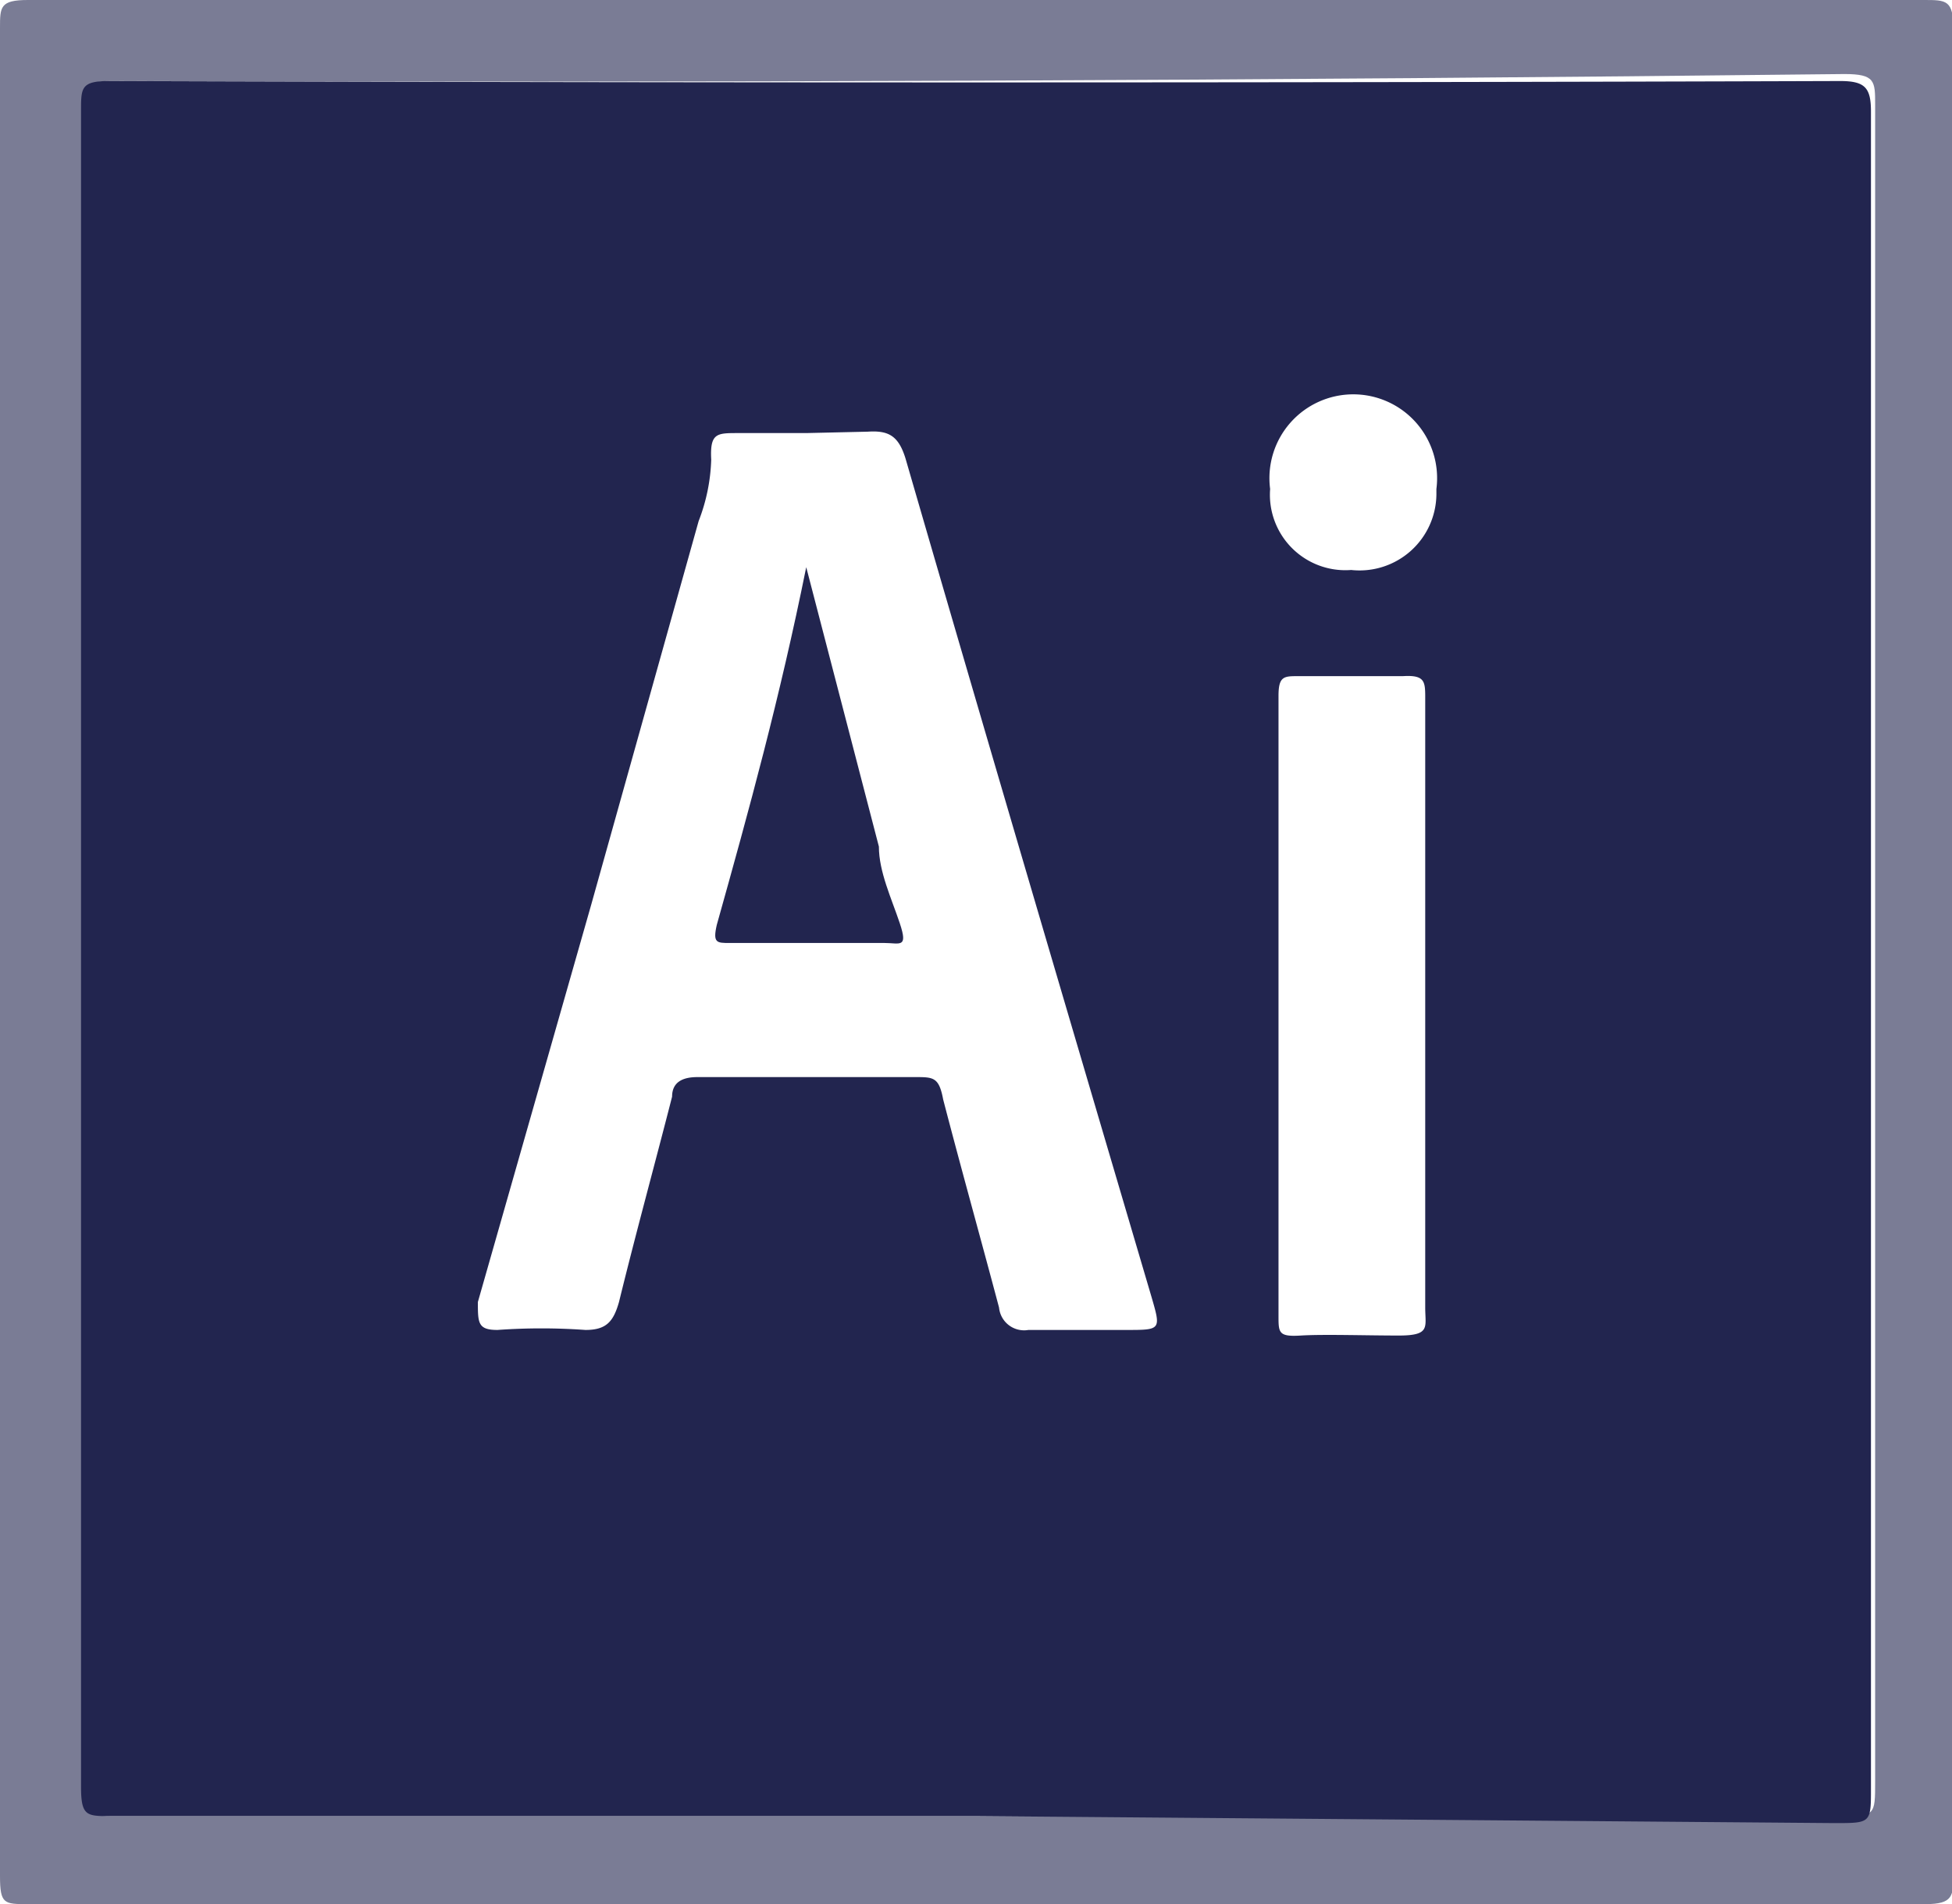 <svg xmlns="http://www.w3.org/2000/svg" viewBox="0 0 13.97 13.63"><defs><style>.a75aa3a8-5ca3-4f74-b7fa-b7486b0688b7{fill:#7a7c95;}.eaf67eca-a6f8-4508-abaa-88f092406acb{fill:#22254f;}</style></defs><title>icon-ai</title><g id="b9638309-9c1c-48cc-8cfb-a99c838c83a6" data-name="圖層 2"><g id="a8782240-b72f-426c-be9e-2af31a4861ee" data-name="圖層 1"><path class="a75aa3a8-5ca3-4f74-b7fa-b7486b0688b7" d="M7,0h6.77c.16,0,.21,0,.21.21q0,6.6,0,13.2c0,.16,0,.22-.2.22H.2c-.17,0-.2,0-.2-.2C0,9,0,4.61,0,.2,0,.05,0,0,.2,0ZM7,13h6.16c.26,0,.26,0,.26-.25,0-4,0-8,0-12,0-.17,0-.22-.22-.22Q7,.6.79.58C.62.58.59.63.59.79q0,6,0,12c0,.16,0,.21.21.21Z"/><path class="eaf67eca-a6f8-4508-abaa-88f092406acb" d="M7,13H.79c-.17,0-.21,0-.21-.21q0-6,0-12c0-.16,0-.21.2-.21Q7,.6,13.17.58c.18,0,.22.05.22.22,0,4,0,8,0,12,0,.25,0,.25-.26.25ZM5.77,3.1H5.28c-.15,0-.2,0-.19.19A1.32,1.32,0,0,1,5,3.73L4.23,6.48,3.42,9.32c0,.15,0,.2.14.2a4.42,4.42,0,0,1,.63,0c.15,0,.2-.06.24-.2.12-.49.26-1,.38-1.47,0-.1.07-.14.18-.14H6.55c.13,0,.17,0,.2.16.13.5.27,1,.4,1.49a.18.18,0,0,0,.21.16h.7c.25,0,.25,0,.18-.24-.59-2-1.18-4-1.76-6-.05-.16-.12-.2-.27-.19Zm4.43,4h0V5c0-.12,0-.17-.16-.16H9.29c-.1,0-.14,0-.14.14q0,2.22,0,4.44c0,.12,0,.15.16.14s.47,0,.7,0,.19-.06.19-.2Zm.08-3.6a.6.6,0,1,0-1.19,0,.54.54,0,0,0,.58.58A.55.55,0,0,0,10.28,3.54Z"/><path class="eaf67eca-a6f8-4508-abaa-88f092406acb" d="M5.77,4.06l.52,2c0,.18.09.37.15.55s0,.14-.11.14H5.22c-.09,0-.12,0-.09-.13C5.36,5.8,5.58,5,5.77,4.06Z"/></g></g></svg>